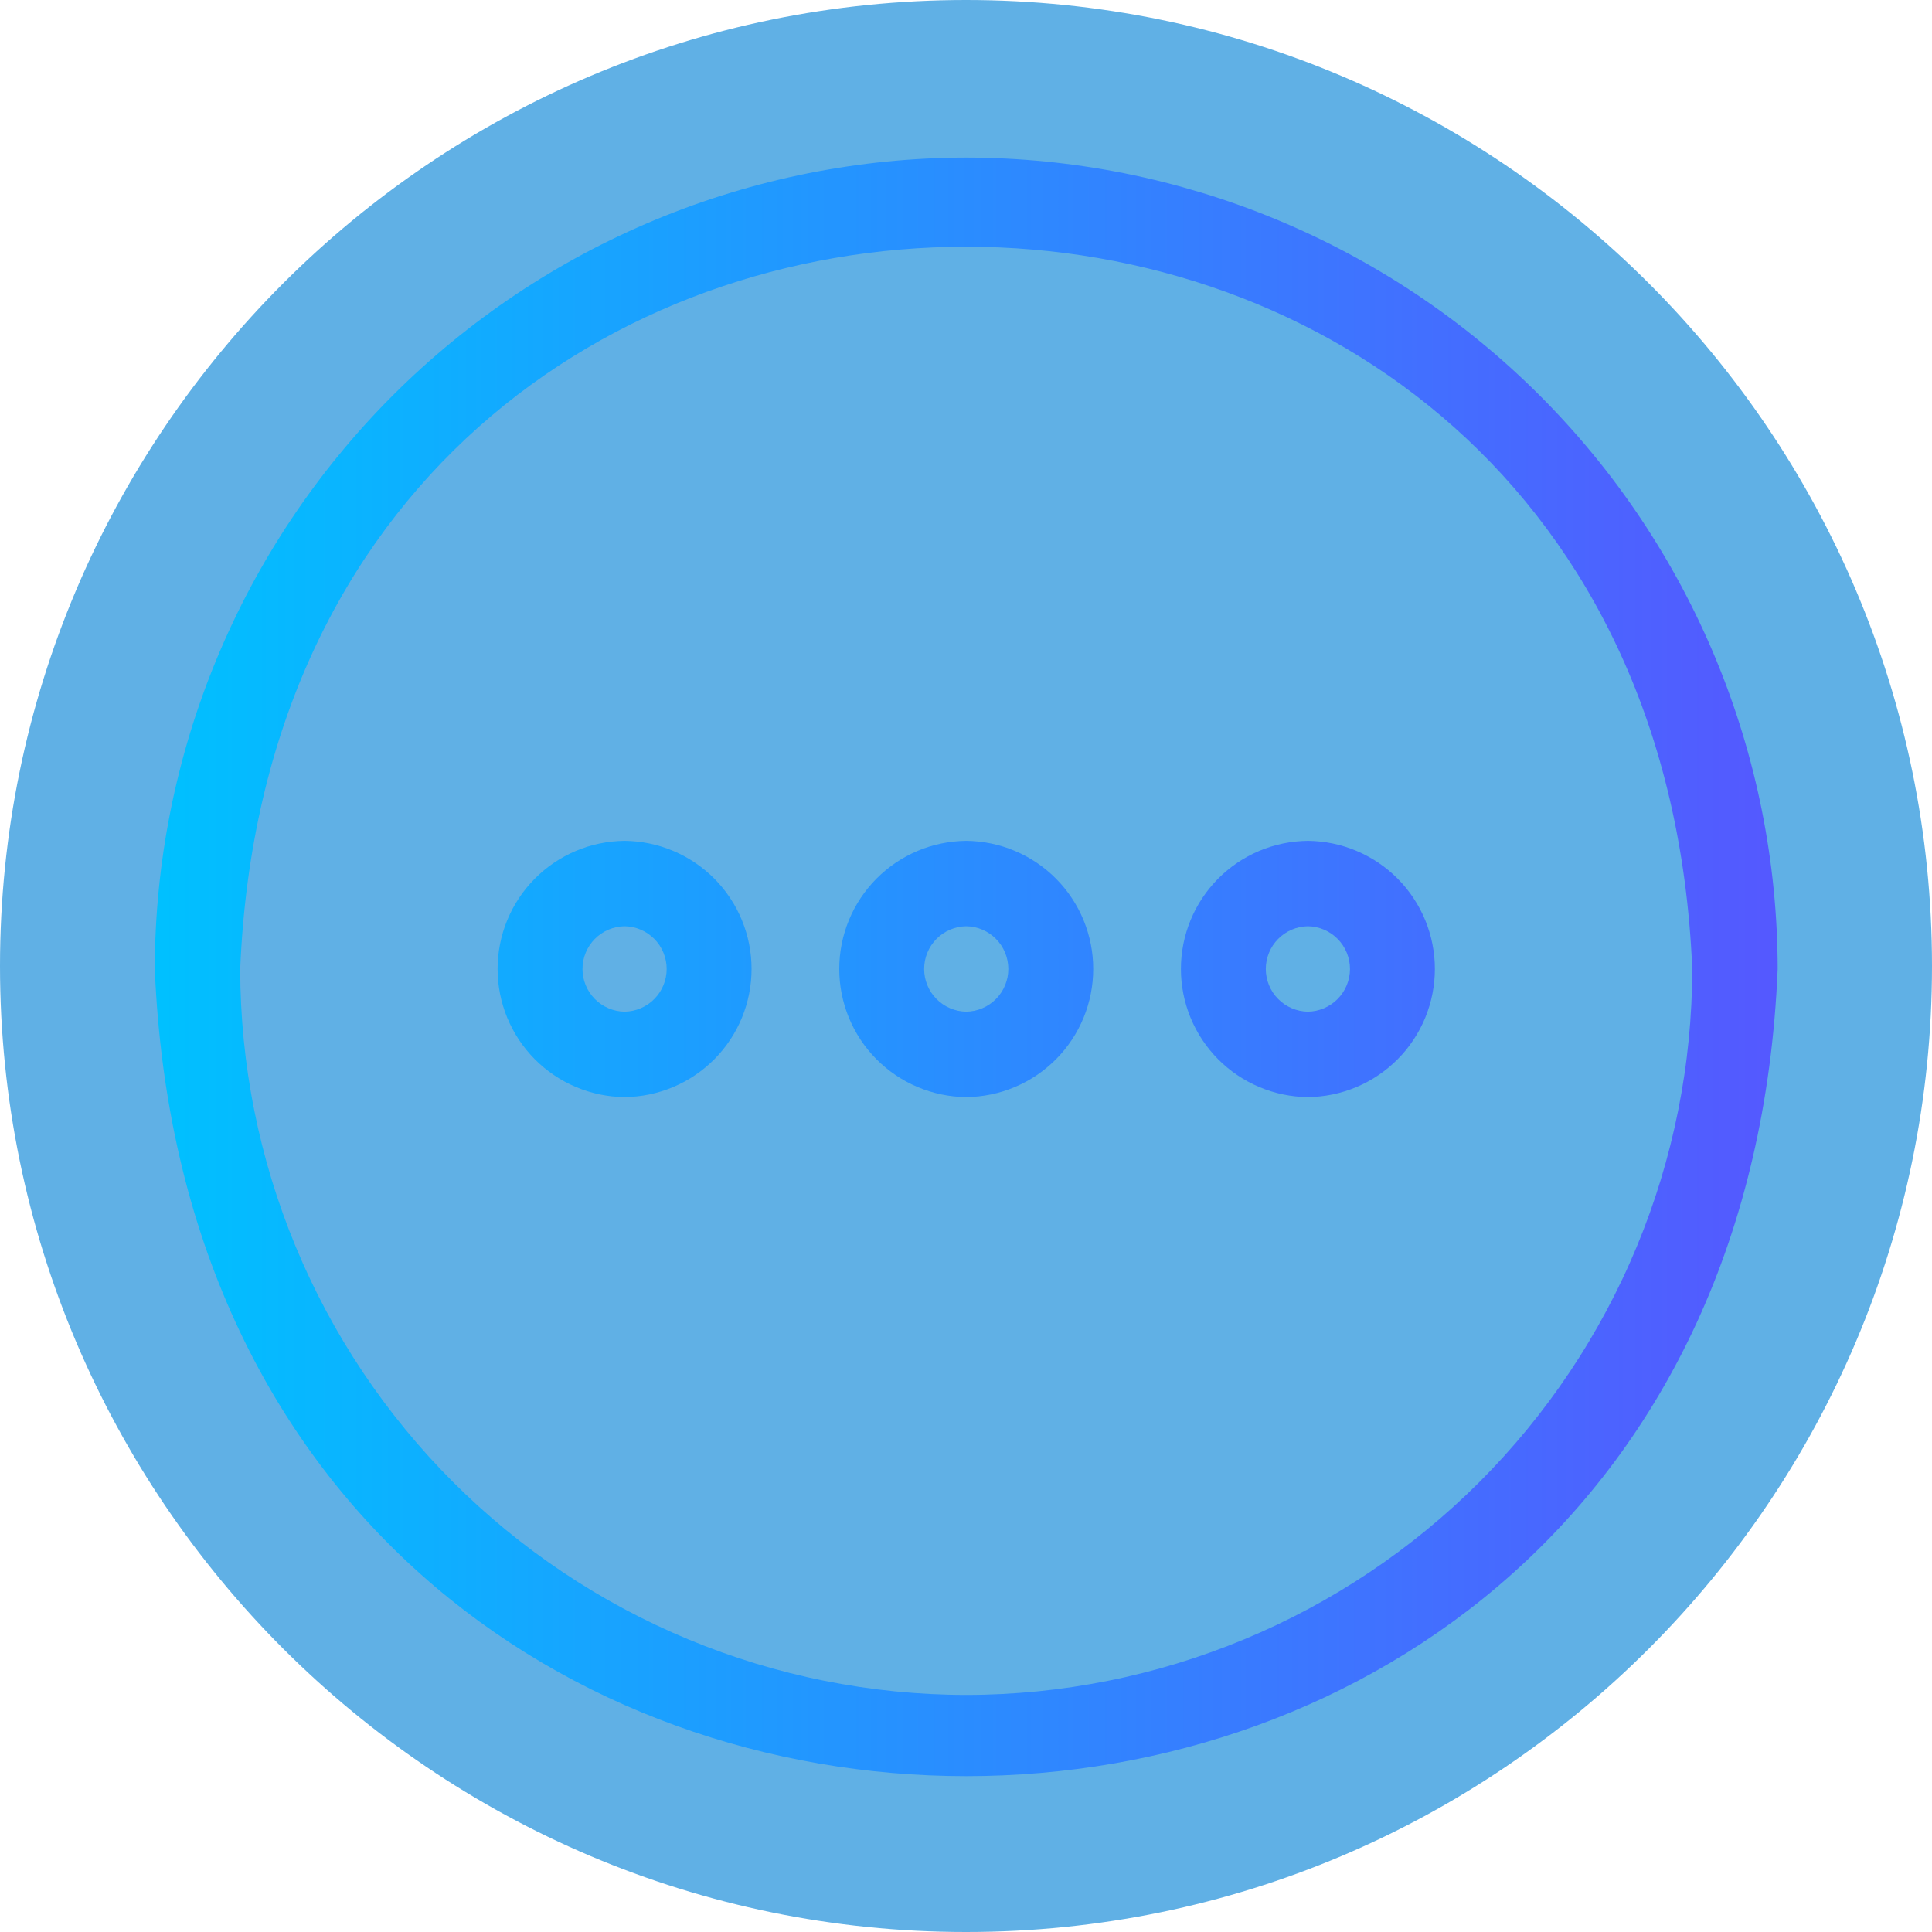 <svg xmlns="http://www.w3.org/2000/svg" xmlns:xlink="http://www.w3.org/1999/xlink" width="500" zoomAndPan="magnify" viewBox="0 0 375 375" height="500" preserveAspectRatio="xMidYMid meet" version="1.0"><defs><clipPath id="f09558dc4a"><path d="M 30.043 30 L 345.043 30 L 345.043 345 L 30.043 345 Z M 30.043 30 " clip-rule="nonzero"/></clipPath><clipPath id="b4f1b30406"><path d="M 187.543 30.582 C 184.969 30.586 182.395 30.652 179.82 30.781 C 177.246 30.91 174.676 31.102 172.113 31.355 C 169.547 31.613 166.992 31.93 164.445 32.312 C 161.895 32.691 159.355 33.133 156.832 33.637 C 154.305 34.145 151.789 34.711 149.293 35.336 C 146.793 35.965 144.309 36.656 141.844 37.406 C 139.379 38.152 136.934 38.965 134.508 39.832 C 132.082 40.703 129.68 41.633 127.301 42.617 C 124.918 43.605 122.566 44.652 120.238 45.754 C 117.906 46.855 115.605 48.016 113.336 49.23 C 111.062 50.449 108.82 51.719 106.613 53.043 C 104.402 54.367 102.227 55.746 100.086 57.18 C 97.941 58.613 95.836 60.094 93.766 61.633 C 91.699 63.168 89.668 64.75 87.676 66.387 C 85.684 68.02 83.734 69.703 81.824 71.434 C 79.914 73.164 78.051 74.941 76.227 76.762 C 74.406 78.586 72.629 80.449 70.898 82.359 C 69.168 84.27 67.484 86.219 65.852 88.211 C 64.215 90.203 62.629 92.23 61.094 94.301 C 59.559 96.371 58.074 98.477 56.645 100.617 C 55.211 102.762 53.832 104.938 52.508 107.145 C 51.18 109.355 49.91 111.598 48.695 113.867 C 47.48 116.141 46.32 118.441 45.219 120.77 C 44.113 123.098 43.07 125.453 42.082 127.832 C 41.094 130.211 40.164 132.613 39.297 135.039 C 38.426 137.465 37.617 139.91 36.867 142.375 C 36.117 144.84 35.43 147.324 34.801 149.82 C 34.172 152.32 33.605 154.832 33.102 157.359 C 32.598 159.887 32.152 162.426 31.773 164.973 C 31.391 167.523 31.074 170.078 30.82 172.641 C 30.562 175.207 30.371 177.773 30.242 180.348 C 30.113 182.922 30.047 185.496 30.043 188.074 C 38.695 397.004 336.426 396.945 345.047 188.07 C 345.043 185.496 344.977 182.922 344.848 180.348 C 344.719 177.773 344.527 175.203 344.27 172.641 C 344.016 170.078 343.699 167.52 343.316 164.973 C 342.938 162.426 342.492 159.887 341.988 157.359 C 341.484 154.832 340.918 152.32 340.289 149.82 C 339.66 147.32 338.973 144.84 338.223 142.375 C 337.473 139.91 336.664 137.465 335.793 135.039 C 334.926 132.613 333.996 130.211 333.008 127.832 C 332.02 125.449 330.977 123.098 329.871 120.77 C 328.77 118.441 327.609 116.141 326.395 113.867 C 325.18 111.594 323.906 109.355 322.582 107.145 C 321.258 104.938 319.879 102.762 318.445 100.617 C 317.016 98.477 315.531 96.371 313.996 94.301 C 312.461 92.23 310.875 90.203 309.238 88.211 C 307.605 86.219 305.922 84.27 304.191 82.359 C 302.461 80.449 300.684 78.586 298.863 76.762 C 297.039 74.941 295.172 73.164 293.266 71.434 C 291.355 69.703 289.406 68.02 287.414 66.387 C 285.422 64.75 283.391 63.164 281.32 61.629 C 279.254 60.094 277.148 58.613 275.004 57.18 C 272.863 55.746 270.688 54.367 268.477 53.043 C 266.266 51.719 264.027 50.445 261.754 49.23 C 259.48 48.016 257.184 46.855 254.852 45.754 C 252.523 44.652 250.168 43.605 247.789 42.617 C 245.41 41.633 243.008 40.703 240.582 39.832 C 238.156 38.965 235.711 38.152 233.246 37.406 C 230.777 36.656 228.297 35.965 225.797 35.336 C 223.301 34.711 220.785 34.145 218.258 33.637 C 215.73 33.133 213.195 32.691 210.645 32.312 C 208.098 31.93 205.539 31.613 202.977 31.355 C 200.414 31.102 197.844 30.91 195.27 30.781 C 192.695 30.652 190.121 30.586 187.543 30.582 Z M 187.543 328.984 C 185.238 328.984 182.934 328.922 180.633 328.809 C 178.328 328.691 176.031 328.52 173.738 328.293 C 171.441 328.062 169.156 327.781 166.875 327.438 C 164.594 327.098 162.324 326.703 160.062 326.25 C 157.801 325.801 155.555 325.293 153.316 324.73 C 151.082 324.168 148.859 323.551 146.656 322.883 C 144.449 322.211 142.262 321.488 140.09 320.707 C 137.922 319.93 135.77 319.098 133.641 318.215 C 131.512 317.332 129.406 316.398 127.32 315.41 C 125.238 314.426 123.18 313.387 121.148 312.301 C 119.113 311.211 117.109 310.074 115.133 308.891 C 113.156 307.703 111.207 306.469 109.293 305.188 C 107.375 303.906 105.492 302.578 103.641 301.207 C 101.789 299.832 99.969 298.414 98.188 296.949 C 96.406 295.488 94.66 293.98 92.953 292.434 C 91.246 290.887 89.574 289.297 87.945 287.664 C 86.316 286.035 84.727 284.367 83.176 282.66 C 81.629 280.949 80.125 279.207 78.66 277.422 C 77.199 275.641 75.777 273.824 74.406 271.973 C 73.031 270.121 71.703 268.238 70.422 266.32 C 69.141 264.406 67.906 262.457 66.723 260.48 C 65.535 258.504 64.398 256.5 63.312 254.465 C 62.223 252.434 61.188 250.375 60.199 248.293 C 59.211 246.207 58.277 244.102 57.395 241.973 C 56.512 239.844 55.68 237.695 54.902 235.523 C 54.125 233.352 53.398 231.164 52.727 228.961 C 52.059 226.754 51.441 224.535 50.879 222.297 C 50.316 220.062 49.809 217.812 49.359 215.551 C 48.906 213.293 48.512 211.02 48.168 208.742 C 47.828 206.461 47.547 204.176 47.316 201.879 C 47.09 199.586 46.918 197.289 46.801 194.984 C 46.684 192.684 46.625 190.379 46.625 188.074 C 54.367 1.133 320.75 1.188 328.465 188.074 C 328.465 190.379 328.406 192.684 328.289 194.984 C 328.172 197.289 328 199.586 327.773 201.879 C 327.543 204.176 327.262 206.461 326.918 208.742 C 326.578 211.023 326.184 213.293 325.73 215.555 C 325.281 217.812 324.773 220.062 324.211 222.297 C 323.648 224.535 323.031 226.754 322.363 228.961 C 321.691 231.168 320.965 233.355 320.188 235.523 C 319.41 237.695 318.578 239.844 317.695 241.973 C 316.812 244.102 315.879 246.211 314.891 248.293 C 313.902 250.375 312.867 252.434 311.777 254.469 C 310.691 256.5 309.555 258.504 308.367 260.48 C 307.184 262.461 305.949 264.406 304.668 266.32 C 303.387 268.238 302.059 270.121 300.684 271.973 C 299.309 273.824 297.891 275.641 296.43 277.426 C 294.965 279.207 293.461 280.949 291.91 282.66 C 290.363 284.367 288.773 286.035 287.145 287.668 C 285.512 289.297 283.844 290.887 282.137 292.434 C 280.43 293.984 278.684 295.488 276.902 296.949 C 275.117 298.414 273.301 299.832 271.449 301.207 C 269.598 302.578 267.715 303.906 265.797 305.188 C 263.883 306.469 261.934 307.703 259.957 308.891 C 257.98 310.074 255.977 311.211 253.941 312.301 C 251.91 313.387 249.852 314.426 247.77 315.41 C 245.684 316.398 243.578 317.332 241.449 318.215 C 239.316 319.098 237.168 319.93 234.996 320.707 C 232.828 321.488 230.641 322.211 228.434 322.883 C 226.227 323.551 224.008 324.168 221.77 324.73 C 219.535 325.293 217.285 325.801 215.027 326.25 C 212.766 326.703 210.496 327.098 208.215 327.438 C 205.934 327.781 203.648 328.062 201.352 328.293 C 199.059 328.52 196.758 328.691 194.457 328.809 C 192.156 328.922 189.852 328.984 187.543 328.984 Z M 187.543 163.207 C 186.734 163.215 185.926 163.262 185.121 163.348 C 184.316 163.434 183.52 163.559 182.727 163.723 C 181.934 163.887 181.148 164.09 180.375 164.328 C 179.602 164.57 178.844 164.848 178.098 165.164 C 177.352 165.477 176.621 165.828 175.91 166.215 C 175.199 166.602 174.508 167.02 173.836 167.473 C 173.164 167.926 172.516 168.414 171.895 168.93 C 171.27 169.445 170.672 169.992 170.105 170.566 C 169.535 171.145 168.992 171.746 168.48 172.371 C 167.969 173 167.492 173.652 167.043 174.328 C 166.594 175 166.184 175.695 165.801 176.41 C 165.422 177.129 165.078 177.859 164.77 178.609 C 164.461 179.355 164.191 180.117 163.957 180.895 C 163.723 181.668 163.527 182.453 163.371 183.25 C 163.215 184.043 163.094 184.844 163.016 185.648 C 162.938 186.457 162.898 187.262 162.898 188.074 C 162.898 188.883 162.938 189.691 163.016 190.496 C 163.094 191.301 163.215 192.102 163.371 192.898 C 163.527 193.691 163.723 194.477 163.957 195.25 C 164.191 196.027 164.461 196.789 164.77 197.539 C 165.078 198.285 165.422 199.02 165.801 199.734 C 166.184 200.449 166.594 201.145 167.043 201.82 C 167.492 202.496 167.969 203.145 168.48 203.773 C 168.992 204.402 169.535 205.004 170.105 205.578 C 170.676 206.152 171.27 206.699 171.895 207.215 C 172.52 207.734 173.164 208.219 173.836 208.672 C 174.508 209.125 175.199 209.547 175.91 209.934 C 176.621 210.316 177.352 210.668 178.098 210.984 C 178.844 211.297 179.602 211.578 180.375 211.816 C 181.148 212.059 181.934 212.262 182.727 212.426 C 183.52 212.59 184.316 212.715 185.121 212.801 C 185.93 212.887 186.734 212.934 187.547 212.941 C 188.355 212.934 189.164 212.887 189.969 212.801 C 190.773 212.715 191.574 212.59 192.367 212.426 C 193.16 212.262 193.941 212.059 194.715 211.816 C 195.488 211.578 196.246 211.297 196.992 210.984 C 197.738 210.668 198.469 210.316 199.18 209.934 C 199.891 209.547 200.582 209.125 201.254 208.672 C 201.926 208.219 202.574 207.734 203.195 207.215 C 203.82 206.699 204.418 206.152 204.988 205.578 C 205.555 205.004 206.098 204.402 206.609 203.773 C 207.121 203.145 207.598 202.496 208.047 201.82 C 208.496 201.145 208.91 200.449 209.289 199.734 C 209.668 199.02 210.012 198.285 210.32 197.539 C 210.629 196.789 210.898 196.027 211.133 195.25 C 211.367 194.477 211.562 193.691 211.719 192.898 C 211.875 192.102 211.996 191.301 212.074 190.496 C 212.152 189.691 212.191 188.883 212.191 188.074 C 212.191 187.262 212.152 186.457 212.074 185.648 C 211.996 184.844 211.875 184.043 211.719 183.25 C 211.562 182.453 211.367 181.668 211.133 180.895 C 210.898 180.117 210.629 179.355 210.32 178.609 C 210.012 177.859 209.668 177.125 209.289 176.41 C 208.906 175.695 208.496 175 208.047 174.328 C 207.598 173.652 207.121 173 206.609 172.371 C 206.098 171.746 205.555 171.145 204.984 170.566 C 204.414 169.992 203.82 169.445 203.195 168.93 C 202.574 168.414 201.926 167.926 201.254 167.473 C 200.582 167.02 199.891 166.602 199.18 166.215 C 198.469 165.828 197.738 165.477 196.992 165.164 C 196.246 164.848 195.488 164.57 194.715 164.328 C 193.941 164.09 193.156 163.887 192.363 163.723 C 191.57 163.559 190.773 163.434 189.969 163.348 C 189.16 163.262 188.355 163.215 187.543 163.207 Z M 187.543 196.363 C 187.004 196.355 186.473 196.293 185.945 196.184 C 185.418 196.07 184.906 195.91 184.41 195.695 C 183.914 195.484 183.441 195.227 182.996 194.922 C 182.551 194.621 182.141 194.277 181.762 193.891 C 181.383 193.508 181.043 193.09 180.746 192.641 C 180.449 192.191 180.199 191.715 179.996 191.219 C 179.789 190.719 179.637 190.203 179.531 189.676 C 179.43 189.145 179.375 188.613 179.375 188.074 C 179.375 187.535 179.43 187 179.531 186.469 C 179.637 185.941 179.789 185.426 179.996 184.93 C 180.199 184.43 180.449 183.957 180.746 183.504 C 181.047 183.055 181.383 182.637 181.762 182.254 C 182.141 181.871 182.551 181.527 182.996 181.223 C 183.441 180.918 183.914 180.66 184.41 180.449 C 184.906 180.238 185.418 180.074 185.945 179.965 C 186.473 179.852 187.008 179.793 187.547 179.785 C 188.086 179.793 188.617 179.852 189.145 179.965 C 189.672 180.074 190.184 180.238 190.68 180.449 C 191.176 180.66 191.648 180.918 192.094 181.223 C 192.539 181.527 192.949 181.871 193.328 182.254 C 193.707 182.637 194.047 183.055 194.344 183.504 C 194.641 183.957 194.891 184.43 195.094 184.93 C 195.301 185.426 195.453 185.941 195.559 186.473 C 195.66 187 195.715 187.535 195.715 188.074 C 195.715 188.613 195.66 189.148 195.559 189.676 C 195.453 190.203 195.301 190.719 195.094 191.219 C 194.891 191.715 194.641 192.191 194.344 192.641 C 194.043 193.09 193.707 193.508 193.328 193.891 C 192.949 194.277 192.539 194.621 192.094 194.922 C 191.648 195.227 191.176 195.484 190.68 195.695 C 190.184 195.91 189.672 196.07 189.145 196.184 C 188.617 196.293 188.082 196.355 187.543 196.363 Z M 121.23 163.207 C 120.418 163.215 119.613 163.262 118.805 163.348 C 118 163.434 117.203 163.559 116.41 163.723 C 115.617 163.887 114.832 164.09 114.059 164.328 C 113.285 164.57 112.527 164.848 111.781 165.164 C 111.035 165.477 110.305 165.828 109.594 166.215 C 108.883 166.602 108.191 167.02 107.52 167.473 C 106.848 167.926 106.203 168.414 105.578 168.93 C 104.953 169.445 104.359 169.992 103.789 170.566 C 103.219 171.145 102.676 171.746 102.164 172.371 C 101.656 173 101.176 173.652 100.727 174.328 C 100.281 175 99.867 175.695 99.484 176.41 C 99.105 177.129 98.762 177.859 98.453 178.609 C 98.145 179.355 97.875 180.117 97.641 180.895 C 97.406 181.668 97.211 182.453 97.055 183.25 C 96.898 184.043 96.781 184.844 96.699 185.648 C 96.621 186.457 96.582 187.262 96.582 188.074 C 96.582 188.883 96.621 189.691 96.699 190.496 C 96.781 191.301 96.898 192.102 97.055 192.898 C 97.211 193.691 97.406 194.477 97.641 195.25 C 97.875 196.027 98.145 196.789 98.453 197.539 C 98.762 198.285 99.105 199.02 99.488 199.734 C 99.867 200.449 100.281 201.145 100.727 201.82 C 101.176 202.496 101.656 203.145 102.168 203.773 C 102.676 204.402 103.219 205.004 103.789 205.578 C 104.359 206.152 104.953 206.699 105.578 207.215 C 106.203 207.734 106.848 208.219 107.52 208.672 C 108.191 209.125 108.883 209.547 109.594 209.934 C 110.305 210.316 111.035 210.668 111.781 210.984 C 112.527 211.297 113.285 211.578 114.059 211.816 C 114.832 212.059 115.617 212.262 116.41 212.426 C 117.203 212.59 118 212.715 118.809 212.801 C 119.613 212.887 120.418 212.934 121.23 212.941 C 122.039 212.934 122.848 212.887 123.652 212.801 C 124.457 212.715 125.258 212.59 126.051 212.426 C 126.844 212.262 127.625 212.059 128.398 211.816 C 129.172 211.578 129.934 211.297 130.68 210.984 C 131.426 210.668 132.152 210.316 132.863 209.934 C 133.578 209.547 134.27 209.125 134.938 208.672 C 135.609 208.219 136.258 207.734 136.879 207.215 C 137.504 206.699 138.102 206.152 138.672 205.578 C 139.242 205.004 139.781 204.402 140.293 203.773 C 140.805 203.145 141.285 202.496 141.73 201.82 C 142.18 201.145 142.594 200.449 142.973 199.734 C 143.352 199.02 143.695 198.285 144.004 197.539 C 144.312 196.789 144.582 196.027 144.816 195.25 C 145.051 194.477 145.246 193.691 145.402 192.898 C 145.562 192.102 145.68 191.301 145.758 190.496 C 145.836 189.691 145.875 188.883 145.875 188.074 C 145.875 187.262 145.836 186.457 145.758 185.648 C 145.68 184.844 145.562 184.043 145.402 183.25 C 145.246 182.453 145.051 181.668 144.816 180.895 C 144.582 180.117 144.312 179.355 144.004 178.609 C 143.695 177.859 143.352 177.125 142.973 176.41 C 142.594 175.695 142.18 175 141.73 174.328 C 141.285 173.652 140.805 173 140.293 172.371 C 139.781 171.746 139.242 171.145 138.672 170.566 C 138.102 169.992 137.504 169.445 136.879 168.93 C 136.258 168.414 135.609 167.926 134.938 167.473 C 134.27 167.02 133.578 166.602 132.863 166.215 C 132.152 165.828 131.422 165.477 130.676 165.164 C 129.93 164.848 129.172 164.57 128.398 164.328 C 127.625 164.09 126.844 163.887 126.051 163.723 C 125.258 163.559 124.457 163.434 123.652 163.348 C 122.848 163.262 122.039 163.215 121.23 163.207 Z M 121.23 196.363 C 120.691 196.355 120.156 196.293 119.629 196.184 C 119.102 196.07 118.59 195.91 118.094 195.695 C 117.598 195.484 117.129 195.227 116.68 194.922 C 116.234 194.621 115.824 194.277 115.445 193.891 C 115.066 193.508 114.73 193.09 114.434 192.641 C 114.133 192.191 113.883 191.715 113.68 191.219 C 113.477 190.719 113.32 190.203 113.215 189.676 C 113.113 189.145 113.059 188.613 113.059 188.074 C 113.059 187.535 113.113 187 113.215 186.469 C 113.32 185.941 113.477 185.426 113.68 184.93 C 113.883 184.43 114.137 183.957 114.434 183.504 C 114.73 183.055 115.066 182.637 115.445 182.254 C 115.824 181.871 116.234 181.527 116.684 181.223 C 117.129 180.918 117.598 180.66 118.094 180.449 C 118.59 180.238 119.102 180.074 119.629 179.965 C 120.156 179.852 120.691 179.793 121.23 179.785 C 121.77 179.793 122.301 179.852 122.828 179.965 C 123.355 180.074 123.867 180.238 124.363 180.449 C 124.859 180.66 125.332 180.918 125.777 181.223 C 126.223 181.527 126.633 181.871 127.012 182.254 C 127.391 182.637 127.73 183.055 128.027 183.504 C 128.324 183.957 128.574 184.43 128.777 184.93 C 128.984 185.426 129.137 185.941 129.242 186.473 C 129.348 187 129.398 187.535 129.398 188.074 C 129.398 188.613 129.348 189.148 129.242 189.676 C 129.137 190.203 128.984 190.719 128.777 191.219 C 128.574 191.715 128.324 192.191 128.027 192.641 C 127.73 193.09 127.391 193.508 127.012 193.891 C 126.633 194.277 126.223 194.621 125.777 194.922 C 125.332 195.227 124.859 195.484 124.363 195.695 C 123.867 195.91 123.355 196.07 122.828 196.184 C 122.301 196.293 121.77 196.355 121.23 196.363 Z M 253.859 163.207 C 253.051 163.215 252.242 163.262 251.438 163.348 C 250.633 163.434 249.832 163.559 249.039 163.723 C 248.246 163.887 247.465 164.09 246.691 164.328 C 245.918 164.57 245.156 164.848 244.41 165.164 C 243.664 165.477 242.938 165.828 242.227 166.215 C 241.512 166.602 240.82 167.02 240.152 167.473 C 239.48 167.926 238.832 168.414 238.211 168.93 C 237.586 169.445 236.988 169.992 236.418 170.566 C 235.848 171.145 235.309 171.746 234.797 172.371 C 234.285 173 233.805 173.652 233.359 174.328 C 232.91 175 232.496 175.695 232.117 176.41 C 231.738 177.129 231.395 177.859 231.086 178.609 C 230.777 179.355 230.508 180.117 230.273 180.895 C 230.039 181.668 229.844 182.453 229.688 183.25 C 229.531 184.043 229.41 184.844 229.332 185.648 C 229.254 186.457 229.215 187.262 229.215 188.074 C 229.215 188.883 229.254 189.691 229.332 190.496 C 229.41 191.301 229.531 192.102 229.688 192.898 C 229.844 193.691 230.039 194.477 230.273 195.25 C 230.508 196.027 230.777 196.789 231.086 197.539 C 231.395 198.285 231.738 199.02 232.117 199.734 C 232.496 200.449 232.91 201.145 233.359 201.82 C 233.809 202.496 234.285 203.145 234.797 203.773 C 235.309 204.402 235.852 205.004 236.418 205.578 C 236.988 206.152 237.586 206.699 238.211 207.215 C 238.832 207.734 239.48 208.219 240.152 208.672 C 240.824 209.125 241.516 209.547 242.227 209.934 C 242.938 210.316 243.668 210.668 244.414 210.984 C 245.16 211.297 245.918 211.578 246.691 211.816 C 247.465 212.059 248.246 212.262 249.039 212.426 C 249.836 212.59 250.633 212.715 251.438 212.801 C 252.242 212.887 253.051 212.934 253.859 212.941 C 254.672 212.934 255.477 212.887 256.285 212.801 C 257.09 212.715 257.887 212.59 258.68 212.426 C 259.473 212.262 260.258 212.059 261.031 211.816 C 261.805 211.578 262.562 211.297 263.309 210.984 C 264.055 210.668 264.785 210.316 265.496 209.934 C 266.207 209.547 266.898 209.125 267.57 208.672 C 268.242 208.219 268.887 207.734 269.512 207.215 C 270.137 206.699 270.73 206.152 271.301 205.578 C 271.871 205.004 272.414 204.402 272.926 203.773 C 273.438 203.145 273.914 202.496 274.363 201.82 C 274.809 201.145 275.223 200.449 275.605 199.734 C 275.984 199.02 276.328 198.285 276.637 197.539 C 276.945 196.789 277.215 196.027 277.449 195.25 C 277.684 194.477 277.879 193.691 278.035 192.898 C 278.191 192.102 278.309 191.301 278.391 190.496 C 278.469 189.691 278.508 188.883 278.508 188.074 C 278.508 187.262 278.469 186.457 278.391 185.648 C 278.309 184.844 278.191 184.043 278.035 183.25 C 277.879 182.453 277.684 181.668 277.449 180.895 C 277.215 180.117 276.945 179.355 276.637 178.609 C 276.328 177.859 275.984 177.125 275.605 176.41 C 275.223 175.695 274.809 175 274.363 174.328 C 273.914 173.652 273.434 173 272.926 172.371 C 272.414 171.746 271.871 171.145 271.301 170.566 C 270.73 169.992 270.137 169.445 269.512 168.93 C 268.887 168.414 268.242 167.926 267.57 167.473 C 266.898 167.02 266.207 166.602 265.496 166.215 C 264.785 165.828 264.055 165.477 263.309 165.164 C 262.562 164.848 261.805 164.57 261.031 164.328 C 260.258 164.09 259.473 163.887 258.68 163.723 C 257.887 163.559 257.09 163.434 256.281 163.348 C 255.477 163.262 254.672 163.215 253.859 163.207 Z M 253.859 196.363 C 253.32 196.355 252.789 196.293 252.262 196.184 C 251.734 196.07 251.223 195.91 250.727 195.695 C 250.23 195.484 249.758 195.227 249.312 194.922 C 248.867 194.621 248.457 194.277 248.078 193.891 C 247.699 193.508 247.359 193.09 247.062 192.641 C 246.766 192.191 246.516 191.715 246.312 191.219 C 246.105 190.719 245.953 190.203 245.848 189.676 C 245.742 189.145 245.691 188.613 245.691 188.074 C 245.691 187.535 245.742 187 245.848 186.469 C 245.953 185.941 246.105 185.426 246.312 184.93 C 246.516 184.43 246.766 183.957 247.062 183.504 C 247.359 183.055 247.699 182.637 248.078 182.254 C 248.457 181.871 248.867 181.527 249.312 181.223 C 249.758 180.918 250.23 180.66 250.727 180.449 C 251.223 180.238 251.734 180.074 252.262 179.965 C 252.789 179.852 253.32 179.793 253.859 179.785 C 254.398 179.793 254.934 179.852 255.461 179.965 C 255.988 180.074 256.5 180.238 256.996 180.449 C 257.492 180.66 257.961 180.918 258.41 181.223 C 258.855 181.527 259.266 181.871 259.645 182.254 C 260.023 182.637 260.359 183.055 260.656 183.504 C 260.957 183.957 261.207 184.43 261.41 184.93 C 261.613 185.426 261.77 185.941 261.875 186.473 C 261.977 187 262.031 187.535 262.031 188.074 C 262.031 188.613 261.977 189.148 261.875 189.676 C 261.77 190.203 261.613 190.719 261.41 191.219 C 261.207 191.715 260.953 192.191 260.656 192.641 C 260.359 193.09 260.023 193.508 259.645 193.891 C 259.266 194.277 258.855 194.621 258.406 194.922 C 257.961 195.227 257.492 195.484 256.996 195.695 C 256.5 195.91 255.988 196.07 255.461 196.184 C 254.934 196.293 254.398 196.355 253.859 196.363 Z M 253.859 196.363 " clip-rule="nonzero"/></clipPath><linearGradient x1="3.5" gradientTransform="matrix(5.526, 0, 0, 5.526, 10.703, 11.242)" y1="31.926" x2="60.5" gradientUnits="userSpaceOnUse" y2="31.926" id="0b55d034c0"><stop stop-opacity="1" stop-color="rgb(0%, 75.299%, 100%)" offset="0"/><stop stop-opacity="1" stop-color="rgb(0.13%, 75.139%, 100%)" offset="0.008"/><stop stop-opacity="1" stop-color="rgb(0.389%, 74.82%, 100%)" offset="0.016"/><stop stop-opacity="1" stop-color="rgb(0.648%, 74.501%, 100%)" offset="0.023"/><stop stop-opacity="1" stop-color="rgb(0.909%, 74.184%, 100%)" offset="0.031"/><stop stop-opacity="1" stop-color="rgb(1.169%, 73.865%, 100%)" offset="0.039"/><stop stop-opacity="1" stop-color="rgb(1.43%, 73.546%, 100%)" offset="0.047"/><stop stop-opacity="1" stop-color="rgb(1.689%, 73.227%, 100%)" offset="0.055"/><stop stop-opacity="1" stop-color="rgb(1.95%, 72.908%, 100%)" offset="0.062"/><stop stop-opacity="1" stop-color="rgb(2.209%, 72.589%, 100%)" offset="0.07"/><stop stop-opacity="1" stop-color="rgb(2.47%, 72.27%, 100%)" offset="0.078"/><stop stop-opacity="1" stop-color="rgb(2.73%, 71.951%, 100%)" offset="0.086"/><stop stop-opacity="1" stop-color="rgb(2.991%, 71.632%, 100%)" offset="0.094"/><stop stop-opacity="1" stop-color="rgb(3.25%, 71.313%, 100%)" offset="0.102"/><stop stop-opacity="1" stop-color="rgb(3.511%, 70.996%, 100%)" offset="0.109"/><stop stop-opacity="1" stop-color="rgb(3.77%, 70.677%, 100%)" offset="0.117"/><stop stop-opacity="1" stop-color="rgb(4.031%, 70.358%, 100%)" offset="0.125"/><stop stop-opacity="1" stop-color="rgb(4.291%, 70.039%, 100%)" offset="0.133"/><stop stop-opacity="1" stop-color="rgb(4.552%, 69.72%, 100%)" offset="0.141"/><stop stop-opacity="1" stop-color="rgb(4.811%, 69.402%, 100%)" offset="0.148"/><stop stop-opacity="1" stop-color="rgb(5.072%, 69.083%, 100%)" offset="0.156"/><stop stop-opacity="1" stop-color="rgb(5.331%, 68.764%, 100%)" offset="0.164"/><stop stop-opacity="1" stop-color="rgb(5.592%, 68.445%, 100%)" offset="0.172"/><stop stop-opacity="1" stop-color="rgb(5.852%, 68.127%, 100%)" offset="0.18"/><stop stop-opacity="1" stop-color="rgb(6.113%, 67.809%, 100%)" offset="0.188"/><stop stop-opacity="1" stop-color="rgb(6.372%, 67.49%, 100%)" offset="0.195"/><stop stop-opacity="1" stop-color="rgb(6.633%, 67.171%, 100%)" offset="0.203"/><stop stop-opacity="1" stop-color="rgb(6.892%, 66.852%, 100%)" offset="0.211"/><stop stop-opacity="1" stop-color="rgb(7.153%, 66.533%, 100%)" offset="0.219"/><stop stop-opacity="1" stop-color="rgb(7.413%, 66.214%, 100%)" offset="0.227"/><stop stop-opacity="1" stop-color="rgb(7.674%, 65.895%, 100%)" offset="0.234"/><stop stop-opacity="1" stop-color="rgb(7.933%, 65.576%, 100%)" offset="0.242"/><stop stop-opacity="1" stop-color="rgb(8.194%, 65.257%, 100%)" offset="0.25"/><stop stop-opacity="1" stop-color="rgb(8.453%, 64.94%, 100%)" offset="0.258"/><stop stop-opacity="1" stop-color="rgb(8.714%, 64.621%, 100%)" offset="0.266"/><stop stop-opacity="1" stop-color="rgb(8.974%, 64.302%, 100%)" offset="0.273"/><stop stop-opacity="1" stop-color="rgb(9.235%, 63.983%, 100%)" offset="0.281"/><stop stop-opacity="1" stop-color="rgb(9.494%, 63.664%, 100%)" offset="0.289"/><stop stop-opacity="1" stop-color="rgb(9.755%, 63.345%, 100%)" offset="0.297"/><stop stop-opacity="1" stop-color="rgb(10.014%, 63.026%, 100%)" offset="0.305"/><stop stop-opacity="1" stop-color="rgb(10.275%, 62.708%, 100%)" offset="0.312"/><stop stop-opacity="1" stop-color="rgb(10.535%, 62.389%, 100%)" offset="0.32"/><stop stop-opacity="1" stop-color="rgb(10.796%, 62.07%, 100%)" offset="0.328"/><stop stop-opacity="1" stop-color="rgb(11.055%, 61.752%, 100%)" offset="0.336"/><stop stop-opacity="1" stop-color="rgb(11.316%, 61.433%, 100%)" offset="0.344"/><stop stop-opacity="1" stop-color="rgb(11.575%, 61.115%, 100%)" offset="0.352"/><stop stop-opacity="1" stop-color="rgb(11.836%, 60.796%, 100%)" offset="0.359"/><stop stop-opacity="1" stop-color="rgb(12.096%, 60.477%, 100%)" offset="0.367"/><stop stop-opacity="1" stop-color="rgb(12.357%, 60.158%, 100%)" offset="0.375"/><stop stop-opacity="1" stop-color="rgb(12.616%, 59.839%, 100%)" offset="0.383"/><stop stop-opacity="1" stop-color="rgb(12.877%, 59.52%, 100%)" offset="0.391"/><stop stop-opacity="1" stop-color="rgb(13.136%, 59.201%, 100%)" offset="0.398"/><stop stop-opacity="1" stop-color="rgb(13.397%, 58.884%, 100%)" offset="0.406"/><stop stop-opacity="1" stop-color="rgb(13.657%, 58.565%, 100%)" offset="0.414"/><stop stop-opacity="1" stop-color="rgb(13.918%, 58.246%, 100%)" offset="0.422"/><stop stop-opacity="1" stop-color="rgb(14.177%, 57.927%, 100%)" offset="0.43"/><stop stop-opacity="1" stop-color="rgb(14.438%, 57.608%, 100%)" offset="0.438"/><stop stop-opacity="1" stop-color="rgb(14.697%, 57.289%, 100%)" offset="0.445"/><stop stop-opacity="1" stop-color="rgb(14.958%, 56.97%, 100%)" offset="0.453"/><stop stop-opacity="1" stop-color="rgb(15.218%, 56.651%, 100%)" offset="0.461"/><stop stop-opacity="1" stop-color="rgb(15.479%, 56.332%, 100%)" offset="0.469"/><stop stop-opacity="1" stop-color="rgb(15.738%, 56.013%, 100%)" offset="0.477"/><stop stop-opacity="1" stop-color="rgb(15.999%, 55.696%, 100%)" offset="0.484"/><stop stop-opacity="1" stop-color="rgb(16.258%, 55.377%, 100%)" offset="0.492"/><stop stop-opacity="1" stop-color="rgb(16.519%, 55.058%, 100%)" offset="0.5"/><stop stop-opacity="1" stop-color="rgb(16.779%, 54.739%, 100%)" offset="0.508"/><stop stop-opacity="1" stop-color="rgb(17.039%, 54.42%, 100%)" offset="0.516"/><stop stop-opacity="1" stop-color="rgb(17.299%, 54.102%, 100%)" offset="0.523"/><stop stop-opacity="1" stop-color="rgb(17.56%, 53.783%, 100%)" offset="0.531"/><stop stop-opacity="1" stop-color="rgb(17.819%, 53.464%, 100%)" offset="0.539"/><stop stop-opacity="1" stop-color="rgb(18.08%, 53.145%, 100%)" offset="0.547"/><stop stop-opacity="1" stop-color="rgb(18.34%, 52.826%, 100%)" offset="0.555"/><stop stop-opacity="1" stop-color="rgb(18.6%, 52.509%, 100%)" offset="0.562"/><stop stop-opacity="1" stop-color="rgb(18.86%, 52.19%, 100%)" offset="0.57"/><stop stop-opacity="1" stop-color="rgb(19.121%, 51.871%, 100%)" offset="0.578"/><stop stop-opacity="1" stop-color="rgb(19.38%, 51.552%, 100%)" offset="0.586"/><stop stop-opacity="1" stop-color="rgb(19.641%, 51.233%, 100%)" offset="0.594"/><stop stop-opacity="1" stop-color="rgb(19.901%, 50.914%, 100%)" offset="0.602"/><stop stop-opacity="1" stop-color="rgb(20.161%, 50.595%, 100%)" offset="0.609"/><stop stop-opacity="1" stop-color="rgb(20.421%, 50.276%, 100%)" offset="0.617"/><stop stop-opacity="1" stop-color="rgb(20.682%, 49.957%, 100%)" offset="0.625"/><stop stop-opacity="1" stop-color="rgb(20.941%, 49.64%, 100%)" offset="0.633"/><stop stop-opacity="1" stop-color="rgb(21.202%, 49.321%, 100%)" offset="0.641"/><stop stop-opacity="1" stop-color="rgb(21.461%, 49.002%, 100%)" offset="0.648"/><stop stop-opacity="1" stop-color="rgb(21.722%, 48.683%, 100%)" offset="0.656"/><stop stop-opacity="1" stop-color="rgb(21.982%, 48.364%, 100%)" offset="0.664"/><stop stop-opacity="1" stop-color="rgb(22.243%, 48.045%, 100%)" offset="0.672"/><stop stop-opacity="1" stop-color="rgb(22.502%, 47.726%, 100%)" offset="0.68"/><stop stop-opacity="1" stop-color="rgb(22.763%, 47.408%, 100%)" offset="0.688"/><stop stop-opacity="1" stop-color="rgb(23.022%, 47.089%, 100%)" offset="0.695"/><stop stop-opacity="1" stop-color="rgb(23.283%, 46.77%, 100%)" offset="0.703"/><stop stop-opacity="1" stop-color="rgb(23.543%, 46.452%, 100%)" offset="0.711"/><stop stop-opacity="1" stop-color="rgb(23.804%, 46.133%, 100%)" offset="0.719"/><stop stop-opacity="1" stop-color="rgb(24.063%, 45.815%, 100%)" offset="0.727"/><stop stop-opacity="1" stop-color="rgb(24.324%, 45.496%, 100%)" offset="0.734"/><stop stop-opacity="1" stop-color="rgb(24.583%, 45.177%, 100%)" offset="0.742"/><stop stop-opacity="1" stop-color="rgb(24.844%, 44.858%, 100%)" offset="0.75"/><stop stop-opacity="1" stop-color="rgb(25.104%, 44.539%, 100%)" offset="0.758"/><stop stop-opacity="1" stop-color="rgb(25.365%, 44.22%, 100%)" offset="0.766"/><stop stop-opacity="1" stop-color="rgb(25.624%, 43.901%, 100%)" offset="0.773"/><stop stop-opacity="1" stop-color="rgb(25.885%, 43.584%, 100%)" offset="0.781"/><stop stop-opacity="1" stop-color="rgb(26.144%, 43.265%, 100%)" offset="0.789"/><stop stop-opacity="1" stop-color="rgb(26.405%, 42.946%, 100%)" offset="0.797"/><stop stop-opacity="1" stop-color="rgb(26.665%, 42.627%, 100%)" offset="0.805"/><stop stop-opacity="1" stop-color="rgb(26.926%, 42.308%, 100%)" offset="0.812"/><stop stop-opacity="1" stop-color="rgb(27.185%, 41.989%, 100%)" offset="0.82"/><stop stop-opacity="1" stop-color="rgb(27.446%, 41.67%, 100%)" offset="0.828"/><stop stop-opacity="1" stop-color="rgb(27.705%, 41.351%, 100%)" offset="0.836"/><stop stop-opacity="1" stop-color="rgb(27.966%, 41.032%, 100%)" offset="0.844"/><stop stop-opacity="1" stop-color="rgb(28.226%, 40.714%, 100%)" offset="0.852"/><stop stop-opacity="1" stop-color="rgb(28.487%, 40.396%, 100%)" offset="0.859"/><stop stop-opacity="1" stop-color="rgb(28.746%, 40.077%, 100%)" offset="0.867"/><stop stop-opacity="1" stop-color="rgb(29.007%, 39.758%, 100%)" offset="0.875"/><stop stop-opacity="1" stop-color="rgb(29.266%, 39.439%, 100%)" offset="0.883"/><stop stop-opacity="1" stop-color="rgb(29.527%, 39.12%, 100%)" offset="0.891"/><stop stop-opacity="1" stop-color="rgb(29.787%, 38.802%, 100%)" offset="0.898"/><stop stop-opacity="1" stop-color="rgb(30.048%, 38.483%, 100%)" offset="0.906"/><stop stop-opacity="1" stop-color="rgb(30.307%, 38.164%, 100%)" offset="0.914"/><stop stop-opacity="1" stop-color="rgb(30.568%, 37.845%, 100%)" offset="0.922"/><stop stop-opacity="1" stop-color="rgb(30.827%, 37.526%, 100%)" offset="0.93"/><stop stop-opacity="1" stop-color="rgb(31.088%, 37.209%, 100%)" offset="0.938"/><stop stop-opacity="1" stop-color="rgb(31.348%, 36.89%, 100%)" offset="0.945"/><stop stop-opacity="1" stop-color="rgb(31.609%, 36.571%, 100%)" offset="0.953"/><stop stop-opacity="1" stop-color="rgb(31.868%, 36.252%, 100%)" offset="0.961"/><stop stop-opacity="1" stop-color="rgb(32.129%, 35.933%, 100%)" offset="0.969"/><stop stop-opacity="1" stop-color="rgb(32.388%, 35.614%, 100%)" offset="0.977"/><stop stop-opacity="1" stop-color="rgb(32.648%, 35.295%, 100%)" offset="0.984"/><stop stop-opacity="1" stop-color="rgb(32.909%, 34.976%, 100%)" offset="0.992"/><stop stop-opacity="1" stop-color="rgb(33.168%, 34.657%, 100%)" offset="1"/></linearGradient></defs><path fill="#60b0e5" d="M 187.5 0 C 84.109 0 0 84.109 0 187.5 C 0 290.891 84.109 375 187.5 375 C 290.891 375 375 290.891 375 187.5 C 375 84.109 290.891 0 187.5 0 " fill-opacity="1" fill-rule="nonzero"/><g clip-path="url(#f09558dc4a)"><g clip-path="url(#b4f1b30406)"><path fill="url(#0b55d034c0)" d="M 30.043 1.133 L 30.043 375 L 345.043 375 L 345.043 1.133 Z M 30.043 1.133 " fill-rule="nonzero"/></g></g></svg>
